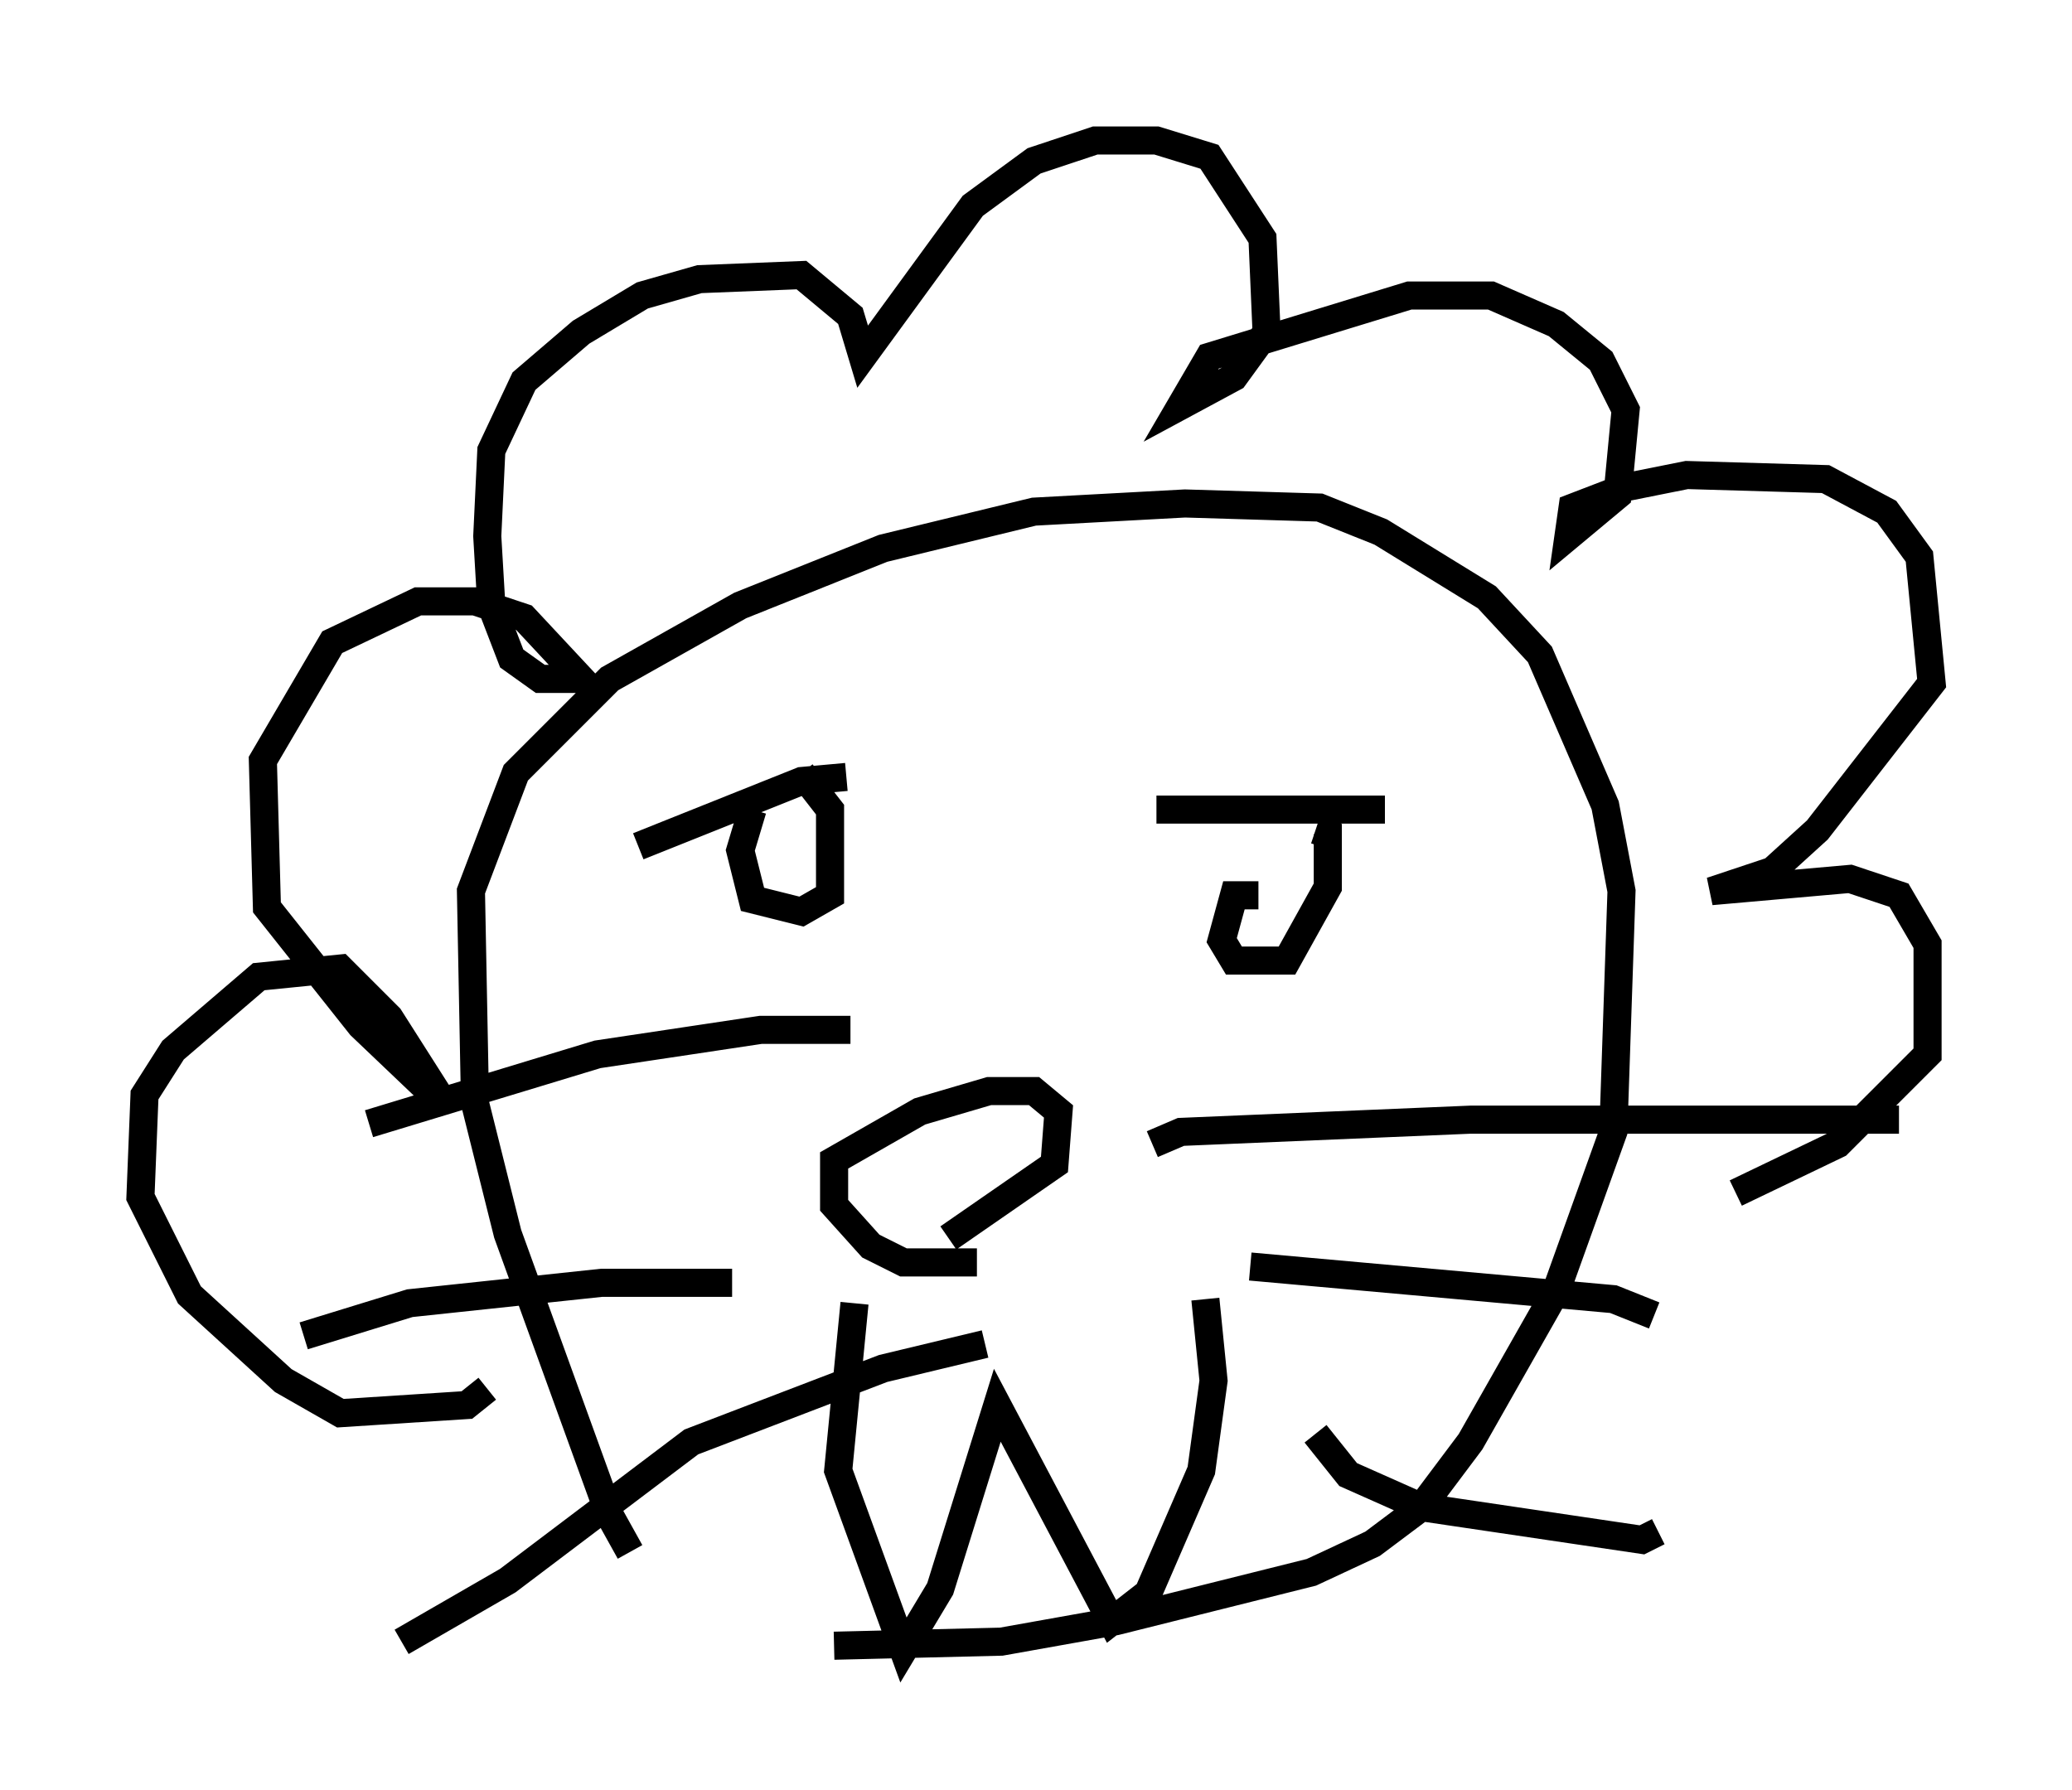 <?xml version="1.0" encoding="utf-8" ?>
<svg baseProfile="full" height="63.743" version="1.1" width="73.765" xmlns="http://www.w3.org/2000/svg" xmlns:ev="http://www.w3.org/2001/xml-events" xmlns:xlink="http://www.w3.org/1999/xlink"><defs /><rect fill="white" height="63.743" width="73.765" x="0" y="0" /><path d="M24.318, 56.128 m-1.888, -0.872 l-0.726, -1.307 -3.631, -10.022 l-1.162, -4.648 -0.145, -7.553 l1.598, -4.212 3.341, -3.341 l4.648, -2.615 5.084, -2.034 l5.374, -1.307 5.374, -0.291 l4.793, 0.145 2.179, 0.872 l3.777, 2.324 1.888, 2.034 l2.324, 5.374 0.581, 3.05 l-0.291, 8.57 -2.034, 5.665 l-3.05, 5.374 -1.743, 2.324 l-1.743, 1.307 -2.179, 1.017 l-6.972, 1.743 -4.067, 0.726 l-5.955, 0.145 m-12.346, -9.151 l-0.726, 0.581 -4.503, 0.291 l-2.034, -1.162 -3.341, -3.05 l-1.743, -3.486 0.145, -3.631 l1.017, -1.598 3.05, -2.615 l2.905, -0.291 1.743, 1.743 l2.034, 3.196 -3.05, -2.905 l-3.341, -4.212 -0.145, -5.229 l2.469, -4.212 3.05, -1.453 l2.034, 0.0 1.743, 0.581 l2.034, 2.179 -1.453, 0.0 l-1.017, -0.726 -0.726, -1.888 l-0.145, -2.469 0.145, -3.05 l1.162, -2.469 2.034, -1.743 l2.179, -1.307 2.034, -0.581 l3.631, -0.145 1.743, 1.453 l0.436, 1.453 3.922, -5.374 l2.179, -1.598 2.179, -0.726 l2.179, 0.0 1.888, 0.581 l1.888, 2.905 0.145, 3.341 l-1.162, 1.598 -1.888, 1.017 l1.017, -1.743 7.117, -2.179 l2.905, 0.0 2.324, 1.017 l1.598, 1.307 0.872, 1.743 l-0.291, 3.05 -1.743, 1.453 l0.145, -1.017 1.888, -0.726 l2.179, -0.436 4.939, 0.145 l2.179, 1.162 1.162, 1.598 l0.436, 4.503 -4.067, 5.229 l-1.598, 1.453 -2.179, 0.726 l4.939, -0.436 1.743, 0.581 l1.017, 1.743 0.0, 3.922 l-3.196, 3.196 -3.631, 1.743 m-31.519, -5.81 l-3.196, 0.0 -5.81, 0.872 l-8.134, 2.469 m12.927, 5.665 l-4.648, 0.0 -6.827, 0.726 l-3.777, 1.162 m24.257, 0.291 l-3.631, 0.872 -6.827, 2.615 l-6.536, 4.939 -3.777, 2.179 m26.726, -17.721 l1.017, -0.436 10.313, -0.436 l15.251, 0.0 m-23.095, 5.229 l12.927, 1.162 1.453, 0.581 m-12.056, 4.212 l1.162, 1.453 2.615, 1.162 l7.844, 1.162 0.581, -0.291 m-24.257, -9.587 l-2.615, 0.0 -1.162, -0.581 l-1.307, -1.453 0.0, -1.598 l3.05, -1.743 2.469, -0.726 l1.598, 0.0 0.872, 0.726 l-0.145, 1.888 -3.777, 2.615 m-11.039, -13.944 l5.81, -2.324 1.598, -0.145 m11.039, 1.162 l8.134, 0.0 m-22.514, 0.0 l-0.436, 1.453 0.436, 1.743 l1.743, 0.436 1.017, -0.581 l0.0, -3.05 -1.017, -1.307 m16.268, 4.358 l-0.872, 0.0 -0.436, 1.598 l0.436, 0.726 1.888, 0.0 l1.453, -2.615 0.0, -1.888 l-0.436, -0.145 m-16.413, 16.849 l-0.581, 5.955 2.324, 6.391 l1.307, -2.179 2.034, -6.536 l4.067, 7.698 1.307, -1.017 l1.888, -4.358 0.436, -3.196 l-0.291, -2.905 " fill="none" stroke="black" stroke-width="1" /></svg>